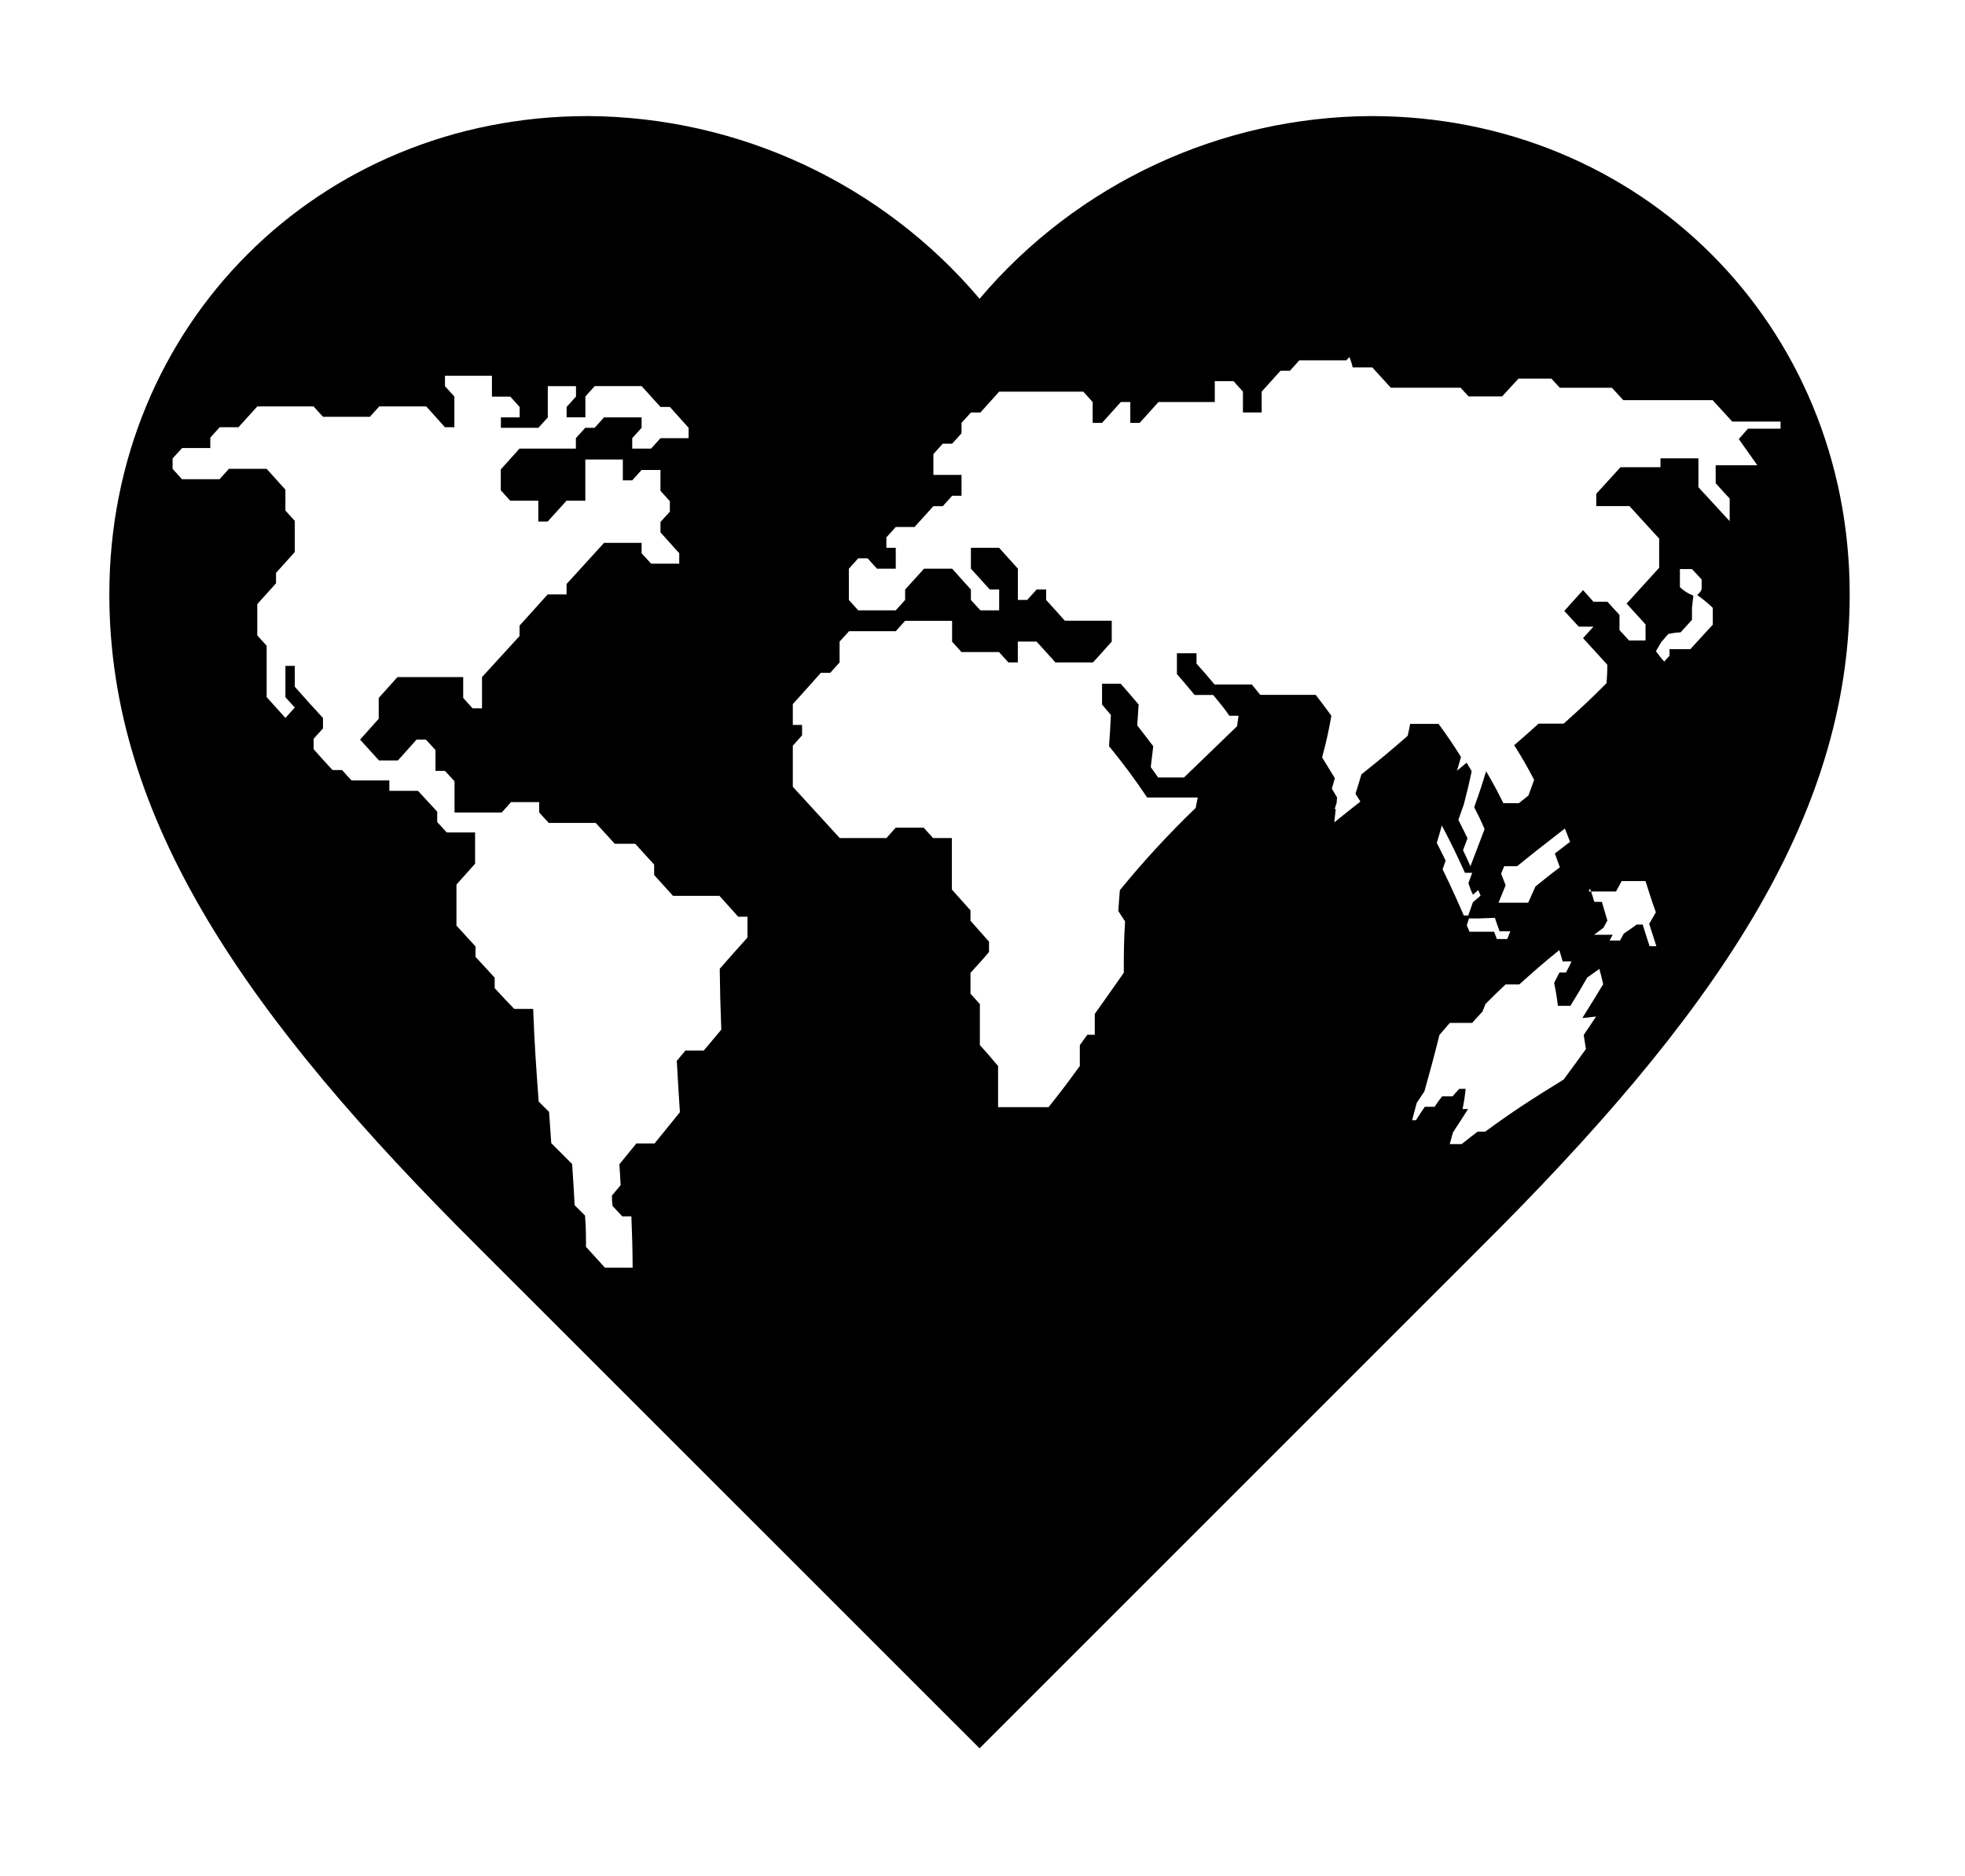 <?xml version="1.0" encoding="utf-8"?>
<!-- Generator: Adobe Illustrator 24.0.3, SVG Export Plug-In . SVG Version: 6.00 Build 0)  -->
<svg version="1.1" id="Layer_1" xmlns="http://www.w3.org/2000/svg" xmlns:xlink="http://www.w3.org/1999/xlink" x="0px" y="0px"
	 viewBox="0 0 328.9 314.08" style="enable-background:new 0 0 328.9 314.08;" xml:space="preserve">
<g id="english_1_">
	<path class="st0" d="M229.52,19.43c-25.27,0.13-49.22,11.3-65.56,30.58c-16.34-19.28-40.3-30.45-65.58-30.58
		c-45.08,0-80.08,35-80.08,80.05c0,37.81,23.1,70.88,61.83,109.37l83.83,83.81l83.81-83.81c38.73-38.49,61.83-71.56,61.83-109.37
		C309.6,54.43,274.6,19.43,229.52,19.43z M120.73,172.36l-2.93,3.49h-3.07l-1.45,1.74c0.19,3.49,0.31,5.23,0.52,8.59l-4.24,5.23
		h-3.05l-2.84,3.49c0.09,1.38,0.14,2.07,0.21,3.49l-1.45,1.74c0,0.68,0,1.03,0.1,1.74l1.62,1.74h1.53c0.14,3.49,0.19,5.23,0.21,8.59
		h-4.64c-1.24-1.38-1.88-2.06-3.17-3.49c0-2.07,0-3.1-0.16-5.23l-1.74-1.74c-0.14-2.75-0.23-4.13-0.42-6.89l-3.49-3.49
		c-0.14-2.06-0.21-3.1-0.37-5.23l-1.74-1.74c-0.45-6.21-0.68-9.29-0.92-15.5h-3.16c-1.32-1.36-1.99-2.06-3.28-3.49
		c0-0.68,0-1.03,0-1.74l-3.21-3.49v-1.74l-3.19-3.49c0-2.74,0-4.11,0-6.87l3.12-3.49v-5.23h-4.74l-1.6-1.74c0-0.7,0-1.05,0-1.74
		l-3.22-3.49h-4.79c0-0.7,0-1.03,0-1.74h-6.33c-0.64-0.68-0.96-1.03-1.59-1.74h-1.59c-1.27-1.36-1.9-2.06-3.17-3.49v-1.74l1.57-1.74
		c0-0.7,0-1.03,0-1.74c-1.88-2.06-2.84-3.09-4.72-5.23v-3.49h-1.57v5.23l1.57,1.74l-1.57,1.74l-3.14-3.49c0-3.49,0-5.23,0-8.59
		l-1.57-1.74v-5.23l3.14-3.49V95.9l3.14-3.49V87.2l-1.57-1.74v-3.49l-3.14-3.49h-6.31l-1.57,1.74h-6.29l-1.57-1.74v-1.74L30.48,75
		h4.72v-1.74l1.57-1.74h3.14l3.16-3.49h9.41c0.63,0.7,0.94,1.05,1.59,1.74h7.84l1.57-1.74h7.86l3.14,3.49h1.57v-5.14l-1.57-1.74
		V62.9h7.86v3.49h3.07l1.57,1.74v1.74h-3.14v1.74h6.28l1.57-1.74v-5.23h4.72v1.74l-1.57,1.74v1.74h3.14v-3.49l1.57-1.74h7.84
		l3.16,3.49h1.57l3.14,3.49v1.74h-4.71l-1.57,1.74h-3.16v-1.74l1.57-1.74v-1.74h-6.29l-1.57,1.74h-1.57l-1.57,1.74v1.74h-9.43
		l-3.14,3.49v3.49l1.57,1.74h4.71v3.49h1.57l3.16-3.49h3.14v-6.89h6.28v3.49h1.57l1.57-1.74h3.16v3.49l1.57,1.74v1.74l-1.57,1.74
		v1.74l3.14,3.49v1.74h-4.71l-1.59-1.74v-1.74h-6.28l-6.28,6.89v1.74h-3.16l-4.71,5.23v1.74l-6.28,6.87c0,2.07,0,3.1,0,5.23H79.1
		l-1.57-1.74c0-1.38,0-2.07,0-3.49h-11l-3.14,3.49c0,1.38,0,2.06,0,3.49l-3.12,3.49l3.17,3.49h3.16l3.12-3.49h1.57l1.6,1.74
		c0,1.38,0,2.07,0,3.49h1.59c0.63,0.7,0.96,1.05,1.6,1.74c0,2.07,0,3.1,0,5.23h7.9l1.55-1.74h4.72v1.74l1.6,1.74h7.86l3.19,3.49
		h3.42l3.17,3.49c0,0.7,0,1.05,0,1.74l3.16,3.49h7.77l3.14,3.49h1.55c0,1.38,0,2.06,0,3.49c-1.85,2.07-2.79,3.1-4.64,5.23
		C120.52,166.17,120.57,168.24,120.73,172.36L120.73,172.36z M267.15,170.16c-0.82,1.24-1.22,1.85-2.07,3.09
		c0.14,0.94,0.21,1.41,0.37,2.35c-1.45,2.02-2.2,3.05-3.73,5.11c-5.65,3.49-8.35,5.23-13.13,8.72h-1.27
		c-1.1,0.84-1.64,1.26-2.67,2.09h-2c0.23-0.78,0.33-1.17,0.54-1.95c1.03-1.57,1.53-2.35,2.53-3.92h-0.91
		c0.26-1.36,0.37-2.02,0.52-3.38h-1.08c-0.47,0.51-0.7,0.75-1.13,1.26h-1.74c-0.52,0.66-0.77,0.99-1.26,1.74h-1.64
		c-0.63,0.91-0.91,1.36-1.48,2.25h-0.64c0.31-1.17,0.47-1.74,0.77-2.91l1.29-1.93c1.06-3.77,1.57-5.67,2.51-9.43l1.74-2.02h3.73
		l1.74-1.9c0.21-0.49,0.3-0.75,0.49-1.26c1.31-1.32,1.99-1.97,3.38-3.29h2.3c2.56-2.28,3.87-3.49,6.69-5.74
		c0.23,0.77,0.33,1.15,0.56,1.9h1.48c-0.35,0.75-0.54,1.12-0.92,1.85h-1.1c-0.35,0.68-0.52,1.03-0.89,1.74
		c0.31,1.52,0.44,2.3,0.63,3.84h2.09c1.17-1.9,1.74-2.84,2.81-4.72l2.04-1.46c0.28,1.01,0.4,1.53,0.64,2.56
		c-1.36,2.25-2.07,3.38-3.49,5.67L267.15,170.16z M246.57,149.75l0.85-0.75l0.4,0.92l-1.29,1.12c-0.31,0.89-0.47,1.32-0.77,2.21
		h-0.75c-0.96-2.21-1.45-3.31-2.49-5.53l-1.06-2.2c0.21-0.59,0.31-0.87,0.51-1.46c-0.58-1.19-0.87-1.74-1.48-2.96
		c0.35-1.15,0.51-1.74,0.84-2.91c0.58,1.06,0.84,1.6,1.38,2.67c0.54,1.06,0.96,1.93,1.57,3.24l0.92,2h1.22l-0.64,1.74
		c0.26,0.78,0.42,1.22,0.75,1.9h0.04V149.75z M251.26,146.26c0.19-0.51,0.3-0.75,0.51-1.26h2.16c3.12-2.53,4.74-3.78,8-6.31
		l0.87,2.23l-2.55,1.95c0.35,0.94,0.51,1.39,0.84,2.32c-1.74,1.29-2.49,1.93-4.1,3.22c-0.49,1.08-0.73,1.62-1.2,2.7h-4.97
		c0.47-1.17,0.7-1.74,1.19-2.93L251.26,146.26z M251.05,155.9h1.74c-0.21,0.51-0.31,0.77-0.51,1.29h-1.74
		c-0.17-0.49-0.26-0.73-0.45-1.22h-4.13l-0.45-1.1c0.14-0.45,0.21-0.68,0.37-1.13h1.74l2.6-0.1c0.3,0.94,0.45,1.39,0.8,2.3
		L251.05,155.9z M276.1,158.38c-0.17-0.52-0.26-0.78-0.42-1.31l-0.73-2.3h-0.99l-2.18,1.52c-0.24,0.47-0.38,0.7-0.63,1.15h-1.74
		l0.52-0.96h-3.12l1.57-1.17l0.66-1.22c-0.37-1.26-0.56-1.87-0.92-3.12h-1.27c-0.21-0.71-0.31-1.06-0.54-1.74h-0.42l0.26-0.51
		c0,0.21,0.1,0.31,0.16,0.51h4.18c0.38-0.7,0.58-1.05,0.94-1.74h3.99c0.68,2.11,0.99,3.17,1.74,5.23c-0.44,0.77-0.66,1.15-1.12,1.92
		c0.47,1.5,0.71,2.25,1.2,3.75L276.1,158.38z M286.69,104.56l-1.6,1.74l-2.16,2.37h-3.49v1.1l-0.89,0.98
		c-0.49-0.55-0.95-1.14-1.38-1.74l0.87-1.5l1.19-1.38c0.68-0.16,1.38-0.25,2.07-0.28l1.9-2.09v-1.95l0.23-2.11
		c-0.84-0.31-1.6-0.79-2.25-1.41v-3.03h2.02l1.62,1.74v1.52c0,0.47-0.75,1.08-0.75,1.08c0.92,0.65,1.8,1.37,2.61,2.14L286.69,104.56
		z M294.14,77.88h-6.97v3.02l2.34,2.56v3.78l-5.23-5.68v-4.83h-6.35v1.48h-6.69l-4.06,4.45v2.06h5.56l2.93,3.21l2.04,2.23v4.88
		l-3.17,3.49l-2.28,2.51l3.17,3.49v2.68h-2.77l-1.59-1.74v-2.53l-2.02-2.21h-2.34c-0.71-0.78-1.06-1.19-1.74-1.95l-3.14,3.49
		l2.42,2.63h2.46l-1.74,1.92l4.06,4.45c0.01,1.04-0.04,2.07-0.14,3.1c-2.7,2.72-4.15,4.06-7.16,6.76h-4.2
		c-1.59,1.45-2.41,2.16-4.08,3.61c1.45,2.32,2.11,3.49,3.33,5.79c-0.37,1.05-0.56,1.59-0.96,2.65l-1.59,1.27h-2.6
		c-1.06-2.14-1.64-3.21-2.88-5.35c-0.33,1.08-0.51,1.62-0.85,2.7c-0.35,1.08-0.68,1.99-1.15,3.33c0.75,1.46,1.12,2.2,1.74,3.66
		l-1.27,3.33l-1.1,2.88c-0.47-1.08-0.73-1.6-1.24-2.68l0.75-1.99c-0.59-1.24-0.91-1.85-1.53-3.09l0.91-2.58
		c0.58-2.21,0.85-3.33,1.32-5.56c-0.33-0.58-0.51-0.85-0.85-1.43l-1.6,1.34l0.66-2.3c-1.39-2.21-2.14-3.31-3.75-5.53h-4.76
		c-0.16,0.8-0.23,1.2-0.42,2c-2.96,2.58-4.51,3.87-7.74,6.45c-0.38,1.31-0.59,1.95-0.99,3.24l0.82,1.31
		c-1.74,1.39-2.67,2.09-4.38,3.49l0.26-2.23h-0.19c0.12-0.37,0.17-0.56,0.3-0.94c0.12-0.38,0-0.59,0.12-0.99l-0.89-1.5
		c0.21-0.68,0.31-1.03,0.51-1.74c-0.84-1.38-1.26-2.06-2.14-3.49c0.64-2.3,1.15-4.62,1.55-6.97c-1.01-1.38-1.53-2.06-2.61-3.49
		h-9.29l-1.41-1.74h-6.24c-1.17-1.39-1.74-2.07-3.02-3.49v-1.74h-3.28c0,1.38,0,2.07,0,3.49c1.22,1.38,1.74,2.06,2.96,3.49h3.1
		c1.13,1.38,1.74,2.06,2.72,3.49h1.53c-0.09,0.7-0.14,1.05-0.24,1.74c-3.59,3.49-5.42,5.23-8.89,8.59h-4.32
		c-0.49-0.68-0.73-1.03-1.24-1.74c0.17-1.38,0.26-2.06,0.42-3.49c-1.05-1.38-1.57-2.07-2.68-3.49c0.1-1.38,0.14-2.06,0.23-3.49
		c-1.17-1.38-1.74-2.07-3-3.49h-3.12c0,1.36,0,2.06,0,3.49l1.48,1.74c-0.1,2.07-0.16,3.1-0.31,5.23c2.27,2.76,4.4,5.62,6.38,8.59
		h8.47l-0.35,1.74c-4.5,4.33-8.74,8.93-12.69,13.77c-0.1,1.38-0.17,2.06-0.26,3.49l1.13,1.74c-0.21,3.49-0.21,5.23-0.21,8.59
		c-1.92,2.75-2.89,4.13-4.86,6.89v3.49H182l-1.26,1.74v3.49c-2,2.75-3.03,4.13-5.23,6.89h-8.45v-6.89
		c-1.19-1.38-1.74-2.06-3.05-3.49v-6.87c-0.61-0.7-0.94-1.03-1.57-1.74v-3.49c1.26-1.38,1.9-2.06,3.1-3.49v-1.74
		c-1.22-1.38-1.85-2.06-3.1-3.49v-1.74l-3.12-3.49v-8.61h-3.14l-1.57-1.74h-4.69l-1.55,1.74h-7.81l-7.86-8.59c0-2.75,0-4.13,0-6.87
		c0.61-0.7,0.92-1.05,1.55-1.74c0-0.7,0-1.03,0-1.74h-1.55c0-1.38,0-2.06,0-3.49c1.87-2.07,2.81-3.1,4.69-5.23h1.57l1.57-1.74v-3.49
		l1.59-1.74h7.81l1.57-1.74h7.86v3.49l1.57,1.74h6.29c0.63,0.7,0.92,1.05,1.57,1.74h1.57c0-1.38,0-2.06,0-3.49h3.14
		c1.27,1.38,1.87,2.06,3.16,3.49h6.28c1.24-1.38,1.88-2.06,3.14-3.49v-3.49h-7.84l-3.14-3.49v-1.74h-1.59l-1.57,1.74h-1.57v-5.23
		l-3.14-3.49h-4.72v3.49l3.16,3.49h1.57v3.49h-3.14l-1.59-1.74v-1.74l-3.14-3.49h-4.71l-3.16,3.49v1.74l-1.57,1.74h-6.28l-1.57-1.74
		V95.2l1.57-1.74h1.57l1.57,1.74h3.14v-3.5h-1.57v-1.74l1.57-1.74h3.14l3.16-3.49h1.57l1.57-1.74h1.57V79.5h-4.71v-3.49l1.57-1.74
		h1.57l1.57-1.74v-1.74l1.57-1.74h1.59l3.14-3.49h14.08l1.57,1.74v3.49h1.57l3.14-3.49h1.59v3.49h1.57l3.14-3.49h9.43v-3.49h3.14
		l1.57,1.74v3.49h3.14v-3.49l3.16-3.49h1.57l1.57-1.74h7.86l0.51-0.56c0.25,0.56,0.43,1.14,0.56,1.74h3.28l3.1,3.4h11.68l1.34,1.46
		h5.61l2.74-2.98h5.51l1.41,1.53h8.72c0.77,0.84,1.15,1.24,1.9,2.07h14.96l3.28,3.59h8.09v1.19h-5.46l-1.53,1.74L294.14,77.88z"/>
</g>
</svg>
